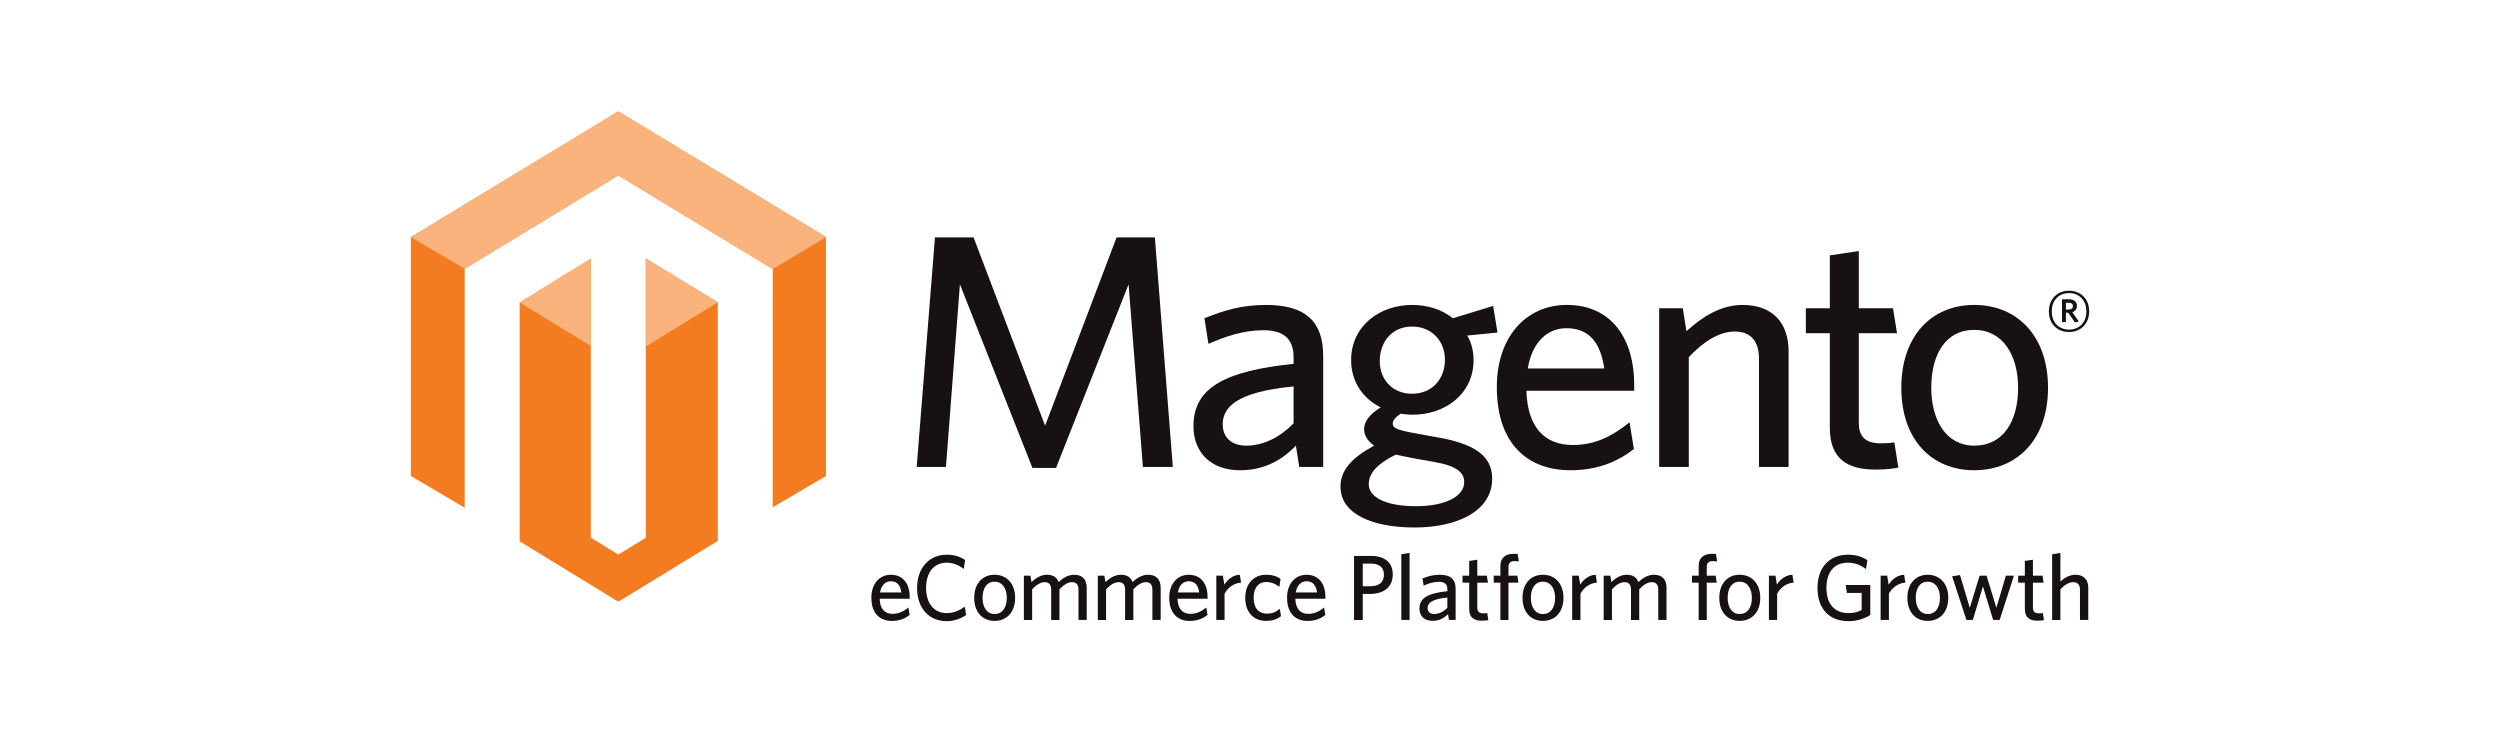 <?xml version="1.0" encoding="utf-8"?>
<!-- Generator: Adobe Illustrator 15.1.0, SVG Export Plug-In . SVG Version: 6.00 Build 0)  -->
<!DOCTYPE svg PUBLIC "-//W3C//DTD SVG 1.1//EN" "http://www.w3.org/Graphics/SVG/1.1/DTD/svg11.dtd">
<svg version="1.1" id="Layer_1" xmlns="http://www.w3.org/2000/svg" xmlns:xlink="http://www.w3.org/1999/xlink" x="0px" y="0px"
	 width="174.01px" height="50.99px" viewBox="0 0 174.01 50.99" enable-background="new 0 0 174.01 50.99" xml:space="preserve">
<g>
	<path fill="#F37B20" d="M44.948,17.99v19.44l-1.912,1.168l-1.914-1.176V18.005l-4.953,3.05v16.623l6.867,4.202l6.925-4.231V21.044
		L44.948,17.99z M43.036,7.754l-14.441,8.75v16.625l3.75,2.209V18.711l10.694-6.502l10.703,6.493l0.044,0.025l-0.005,16.586
		l3.713-2.184V16.503L43.036,7.754z"/>
	<path fill="#FAB37C" d="M57.496,16.502L43.036,7.754l-14.441,8.748l3.75,2.209l10.695-6.502l10.748,6.519L57.496,16.502z
		 M44.948,17.989v6.13l5.013-3.076L44.948,17.989z M36.169,21.056l4.953,3.024v-6.075L36.169,21.056z"/>
	<polygon fill="#171113" points="79.55,32.501 78.554,19.789 73.505,32.569 71.861,32.569 66.814,19.789 65.842,32.501 
		63.805,32.501 65.077,16.524 67.764,16.524 72.743,29.63 77.72,16.524 80.384,16.524 81.633,32.501 	"/>
	<path fill="#171113" d="M90.038,26.897c-4.076,0.394-4.932,1.504-4.932,2.64c0,0.903,0.602,1.481,1.645,1.481
		c1.206,0,2.361-0.602,3.288-1.552V26.897z M90.433,32.501L90.2,31.02c-0.879,0.902-2.083,1.712-3.89,1.712
		c-1.991,0-3.241-1.203-3.241-3.079c0-2.755,2.361-3.842,6.969-4.33v-0.463c0-1.39-0.833-1.875-2.107-1.875
		c-1.342,0-2.616,0.417-3.819,0.949l-0.279-1.782c1.321-0.534,2.571-0.927,4.285-0.927c2.686,0,3.981,1.087,3.981,3.543v7.734
		H90.433z"/>
	<path fill="#171113" d="M98.281,22.729c-1.39,0-2.245,1.066-2.245,2.408c0,1.274,0.88,2.269,2.245,2.269
		c1.412,0,2.292-1.041,2.292-2.362C100.573,23.725,99.647,22.729,98.281,22.729 M95.271,33.706c0,0.879,1.135,1.527,3.287,1.527
		c2.153,0,3.357-0.741,3.357-1.668c0-0.672-0.509-1.134-2.083-1.412l-1.32-0.233c-0.603-0.114-0.926-0.184-1.365-0.276
		C95.85,32.293,95.271,32.94,95.271,33.706 M103.93,21.295l0.302,1.852l-2.106,0.208c0.301,0.51,0.44,1.089,0.44,1.714
		c0,2.363-1.992,3.797-4.237,3.797c-0.279,0-0.558-0.023-0.834-0.069c-0.326,0.208-0.555,0.465-0.555,0.672
		c0,0.393,0.393,0.486,2.337,0.834l0.787,0.139c2.34,0.417,3.798,1.155,3.798,2.87c0,2.316-2.524,3.404-5.394,3.404
		c-2.871,0-5.165-0.903-5.165-2.847c0-1.137,0.788-2.015,2.34-2.849c-0.487-0.348-0.695-0.742-0.695-1.159
		c0-0.533,0.417-1.064,1.156-1.504c-1.226-0.603-2.061-1.782-2.061-3.289c0-2.384,1.991-3.843,4.237-3.843
		c1.112,0,2.085,0.324,2.847,0.926L103.93,21.295z"/>
	<path fill="#171113" d="M109.023,22.845c-1.272,0-2.361,0.904-2.686,2.802h5.325C111.41,23.864,110.622,22.845,109.023,22.845
		 M113.748,27.198h-7.502c0.069,2.57,1.295,3.775,3.219,3.775c1.599,0,2.756-0.626,3.959-1.576l0.3,1.854
		c-1.179,0.925-2.592,1.48-4.421,1.48c-2.871,0-5.118-1.736-5.118-5.788c0-3.542,2.086-5.719,4.863-5.719
		c3.217,0,4.7,2.477,4.7,5.533V27.198L113.748,27.198z"/>
	<path fill="#171113" d="M122.432,32.501v-7.526c0-1.134-0.487-1.898-1.69-1.898c-1.089,0-2.2,0.719-3.195,1.783v7.642h-2.061
		V21.456h1.644l0.254,1.598c1.04-0.948,2.34-1.829,3.912-1.829c2.083,0,3.198,1.25,3.198,3.242v8.035H122.432L122.432,32.501z"/>
	<path fill="#171113" d="M130.581,32.686c-1.946,0-3.218-0.692-3.218-2.917v-6.575h-1.669v-1.738h1.669v-3.681l2.016-0.3v3.982
		h2.382l0.28,1.737h-2.662v6.204c0,0.904,0.369,1.459,1.527,1.459c0.371,0,0.695-0.021,0.948-0.068l0.278,1.758
		C131.785,32.615,131.3,32.686,130.581,32.686"/>
	<path fill="#171113" d="M137.412,22.961c-1.992,0-2.987,1.713-2.987,4.028c0,2.271,1.041,4.03,2.987,4.03
		c2.037,0,3.056-1.714,3.056-4.03C140.468,24.721,139.403,22.961,137.412,22.961 M137.412,32.731c-2.94,0-5.072-2.106-5.072-5.742
		c0-3.635,2.131-5.765,5.072-5.765c2.964,0,5.139,2.129,5.139,5.765C142.551,30.625,140.376,32.731,137.412,32.731"/>
	<path fill="#171113" d="M62.003,40.458c-0.355,0-0.659,0.251-0.75,0.781h1.487C62.669,40.74,62.45,40.458,62.003,40.458
		 M63.321,41.673h-2.093c0.019,0.716,0.362,1.053,0.898,1.053c0.445,0,0.768-0.173,1.104-0.439l0.084,0.516
		c-0.33,0.261-0.724,0.416-1.234,0.416c-0.801,0-1.429-0.485-1.429-1.616c0-0.988,0.581-1.597,1.357-1.597
		c0.899,0,1.312,0.693,1.312,1.544V41.673z"/>
	<path fill="#171113" d="M65.894,43.236c-1.254,0-2.062-0.931-2.062-2.307c0-1.383,0.821-2.319,2.074-2.319
		c0.53,0,0.924,0.136,1.268,0.368l-0.091,0.622c-0.322-0.247-0.704-0.435-1.182-0.435c-0.905,0-1.442,0.685-1.442,1.759
		c0,1.071,0.543,1.75,1.442,1.75c0.478,0,0.899-0.188,1.253-0.446l0.09,0.576C66.902,43.056,66.406,43.236,65.894,43.236"/>
	<path fill="#171113" d="M69.224,40.489c-0.556,0-0.835,0.479-0.835,1.125c0,0.633,0.292,1.125,0.835,1.125
		c0.568,0,0.853-0.479,0.853-1.125C70.077,40.981,69.78,40.489,69.224,40.489 M69.224,43.217c-0.82,0-1.416-0.588-1.416-1.603
		c0-1.016,0.596-1.609,1.416-1.609c0.826,0,1.434,0.594,1.434,1.609C70.658,42.629,70.05,43.217,69.224,43.217"/>
	<path fill="#171113" d="M75.067,43.152v-2.101c0-0.316-0.116-0.53-0.452-0.53c-0.304,0-0.595,0.201-0.873,0.498v2.133h-0.575
		v-2.101c0-0.316-0.116-0.53-0.452-0.53c-0.304,0-0.596,0.201-0.873,0.497v2.134h-0.576V40.07h0.459l0.07,0.444
		c0.292-0.264,0.64-0.51,1.073-0.51c0.452,0,0.698,0.194,0.814,0.51c0.279-0.264,0.653-0.51,1.086-0.51
		c0.588,0,0.872,0.349,0.872,0.904v2.243H75.067L75.067,43.152L75.067,43.152z"/>
	<path fill="#171113" d="M80.211,43.152v-2.101c0-0.316-0.116-0.53-0.451-0.53c-0.304,0-0.595,0.201-0.873,0.498v2.133h-0.575
		v-2.101c0-0.316-0.117-0.53-0.452-0.53c-0.305,0-0.595,0.201-0.874,0.497v2.134h-0.574V40.07h0.458l0.072,0.444
		c0.291-0.264,0.639-0.51,1.073-0.51c0.452,0,0.697,0.194,0.814,0.51c0.278-0.264,0.652-0.51,1.085-0.51
		c0.588,0,0.873,0.349,0.873,0.904v2.243H80.211L80.211,43.152L80.211,43.152z"/>
	<path fill="#171113" d="M82.734,40.458c-0.356,0-0.66,0.251-0.749,0.781h1.486C83.4,40.74,83.18,40.458,82.734,40.458
		 M84.053,41.673h-2.094c0.02,0.716,0.362,1.053,0.898,1.053c0.446,0,0.769-0.173,1.106-0.439l0.083,0.516
		c-0.331,0.261-0.724,0.416-1.235,0.416c-0.801,0-1.427-0.485-1.427-1.616c0-0.988,0.582-1.597,1.357-1.597
		c0.899,0,1.312,0.693,1.312,1.544V41.673L84.053,41.673z"/>
	<path fill="#171113" d="M85.235,41.328v1.824H84.66v-3.084h0.459l0.098,0.627c0.221-0.348,0.576-0.664,1.078-0.69l0.09,0.549
		C85.875,40.58,85.442,40.923,85.235,41.328"/>
	<path fill="#171113" d="M88.112,43.217c-0.829,0-1.436-0.575-1.436-1.603c0-1.054,0.646-1.609,1.448-1.609
		c0.453,0,0.774,0.116,1.009,0.285l-0.086,0.563c-0.284-0.233-0.575-0.342-0.93-0.342c-0.504,0-0.858,0.38-0.858,1.096
		c0,0.751,0.379,1.105,0.923,1.105c0.309,0,0.581-0.07,0.897-0.341l0.084,0.517C88.85,43.126,88.526,43.217,88.112,43.217"/>
	<path fill="#171113" d="M90.937,40.458c-0.355,0-0.659,0.251-0.749,0.781h1.484C91.603,40.74,91.384,40.458,90.937,40.458
		 M92.256,41.673h-2.095c0.02,0.716,0.362,1.053,0.897,1.053c0.447,0,0.771-0.173,1.105-0.439l0.085,0.516
		c-0.33,0.261-0.725,0.416-1.236,0.416c-0.801,0-1.428-0.485-1.428-1.616c0-0.988,0.582-1.597,1.358-1.597
		c0.896,0,1.313,0.693,1.313,1.544V41.673L92.256,41.673z"/>
	<path fill="#171113" d="M95.397,39.229h-0.543v1.577h0.503c0.609,0,0.97-0.253,0.97-0.809
		C96.327,39.489,96.005,39.229,95.397,39.229 M95.325,41.342h-0.471v1.811h-0.609v-4.46h1.184c0.943,0,1.513,0.46,1.513,1.286
		C96.941,40.89,96.296,41.342,95.325,41.342"/>
	<polygon fill="#171113" points="97.537,38.578 97.537,43.152 98.112,43.152 98.112,38.484 	"/>
	<path fill="#171113" d="M100.742,41.59c-1.138,0.11-1.376,0.418-1.376,0.735c0,0.252,0.169,0.413,0.459,0.413
		c0.335,0,0.659-0.166,0.917-0.433V41.59L100.742,41.59z M100.853,43.152l-0.064-0.414c-0.246,0.251-0.581,0.477-1.087,0.477
		c-0.555,0-0.904-0.335-0.904-0.857c0-0.768,0.66-1.072,1.945-1.209v-0.128c0-0.389-0.232-0.524-0.589-0.524
		c-0.374,0-0.729,0.117-1.064,0.264l-0.079-0.497c0.369-0.148,0.718-0.258,1.196-0.258c0.75,0,1.11,0.304,1.11,0.989v2.157
		L100.853,43.152L100.853,43.152z"/>
	<path fill="#171113" d="M103.159,43.204c-0.542,0-0.897-0.195-0.897-0.815v-1.833h-0.465V40.07h0.465v-1.027l0.563-0.084v1.111
		h0.665l0.078,0.485h-0.743v1.732c0,0.251,0.104,0.405,0.427,0.405c0.104,0,0.193-0.005,0.265-0.02l0.077,0.491
		C103.497,43.185,103.36,43.204,103.159,43.204"/>
	<path fill="#171113" d="M105.423,39.056c-0.265,0-0.427,0.108-0.427,0.394v0.621h0.62l0.072,0.485h-0.692v2.598h-0.563v-2.598
		h-0.465V40.07h0.465v-0.679c0-0.615,0.407-0.846,0.957-0.846c0.116,0,0.187,0.012,0.245,0.012l0.085,0.523
		C105.655,39.067,105.538,39.056,105.423,39.056"/>
	<path fill="#171113" d="M107.388,40.489c-0.555,0-0.834,0.479-0.834,1.125c0,0.633,0.292,1.125,0.834,1.125
		c0.568,0,0.854-0.479,0.854-1.125C108.241,40.981,107.943,40.489,107.388,40.489 M107.388,43.217c-0.819,0-1.415-0.588-1.415-1.603
		c0-1.016,0.596-1.609,1.415-1.609c0.828,0,1.436,0.594,1.436,1.609C108.823,42.629,108.214,43.217,107.388,43.217"/>
	<path fill="#171113" d="M110.006,41.328v1.824h-0.575v-3.084h0.46l0.096,0.627c0.22-0.348,0.576-0.664,1.08-0.69l0.089,0.549
		C110.646,40.58,110.214,40.923,110.006,41.328"/>
	<path fill="#171113" d="M113.755,40.14c0.133,0.088,0.226,0.216,0.285,0.375c0.277-0.264,0.652-0.51,1.084-0.51
		c0.589,0,0.873,0.349,0.873,0.904v2.243h-0.574l0,0h-0.002v-2.101c0-0.316-0.116-0.53-0.451-0.53c-0.304,0-0.596,0.201-0.873,0.498
		v2.133h-0.574v-2.101c0-0.316-0.116-0.53-0.451-0.53c-0.305,0-0.597,0.201-0.873,0.497v2.134h-0.576V40.07h0.46l0.07,0.444
		c0.291-0.264,0.639-0.51,1.072-0.51C113.448,40.005,113.622,40.053,113.755,40.14"/>
	<path fill="#171113" d="M119.224,39.056c-0.265,0-0.426,0.108-0.426,0.394v0.621h0.62l0.071,0.485h-0.691v2.598h-0.563v-2.598
		h-0.465V40.07h0.465v-0.679c0-0.615,0.405-0.846,0.958-0.846c0.114,0,0.186,0.012,0.244,0.012l0.083,0.523
		C119.457,39.067,119.34,39.056,119.224,39.056"/>
	<path fill="#171113" d="M121.084,40.489c-0.555,0-0.832,0.479-0.832,1.125c0,0.633,0.291,1.125,0.832,1.125
		c0.569,0,0.854-0.479,0.854-1.125C121.938,40.981,121.642,40.489,121.084,40.489 M121.084,43.217c-0.819,0-1.414-0.588-1.414-1.603
		c0-1.016,0.595-1.609,1.414-1.609c0.828,0,1.437,0.594,1.437,1.609C122.521,42.629,121.912,43.217,121.084,43.217"/>
	<path fill="#171113" d="M123.696,41.328v1.824h-0.573v-3.084h0.458l0.096,0.627c0.221-0.348,0.576-0.664,1.08-0.69l0.089,0.549
		C124.337,40.58,123.903,40.923,123.696,41.328"/>
	<path fill="#171113" d="M128.674,43.236c-1.417,0-2.17-0.931-2.17-2.307c0-1.383,0.787-2.319,2.119-2.319
		c0.595,0,1.007,0.147,1.355,0.383l-0.098,0.618c-0.33-0.258-0.74-0.445-1.265-0.445c-0.977,0-1.487,0.685-1.487,1.759
		c0,1.071,0.523,1.75,1.545,1.75c0.389,0,0.646-0.079,0.906-0.22v-1.183h-1.029l-0.084-0.555h1.713v2.087
		C129.798,43.049,129.262,43.236,128.674,43.236"/>
	<path fill="#171113" d="M131.474,41.328v1.824h-0.575v-3.084h0.458l0.098,0.627c0.221-0.348,0.575-0.664,1.079-0.69l0.089,0.549
		C132.113,40.58,131.68,40.923,131.474,41.328"/>
	<path fill="#171113" d="M134.175,40.489c-0.556,0-0.832,0.479-0.832,1.125c0,0.633,0.29,1.125,0.832,1.125
		c0.569,0,0.854-0.479,0.854-1.125C135.028,40.981,134.73,40.489,134.175,40.489 M134.175,43.217c-0.82,0-1.414-0.588-1.414-1.603
		c0-1.016,0.594-1.609,1.414-1.609c0.828,0,1.434,0.594,1.434,1.609C135.608,42.629,135.003,43.217,134.175,43.217"/>
	<polygon fill="#171113" points="139.184,43.152 138.731,43.152 138.021,40.819 137.316,43.152 136.872,43.152 135.876,40.114 
		136.425,40.024 137.104,42.307 137.788,40.07 138.273,40.07 138.957,42.307 139.617,40.07 140.18,40.07 	"/>
	<path fill="#171113" d="M141.835,43.204c-0.542,0-0.897-0.195-0.897-0.815v-1.833h-0.467V40.07h0.467v-1.027l0.562-0.084v1.111
		h0.666l0.079,0.485h-0.745v1.732c0,0.251,0.104,0.405,0.427,0.405c0.103,0,0.194-0.005,0.265-0.02l0.077,0.491
		C142.171,43.185,142.035,43.204,141.835,43.204"/>
	<path fill="#171113" d="M144.774,43.152v-2.101c0-0.316-0.135-0.53-0.472-0.53c-0.301,0-0.612,0.201-0.89,0.498v2.133h-0.575
		v-4.574l0.575-0.091v1.989c0.251-0.225,0.607-0.472,1.047-0.472c0.581,0,0.892,0.35,0.892,0.904v2.244L144.774,43.152
		L144.774,43.152L144.774,43.152z"/>
	<path fill="#171113" d="M144.004,21.075h-0.209v0.47h0.198c0.18,0,0.291-0.075,0.291-0.235
		C144.284,21.156,144.185,21.075,144.004,21.075 M144.426,22.442l-0.477-0.681h-0.153v0.655h-0.273v-1.588h0.481
		c0.337,0,0.559,0.167,0.559,0.463c0,0.229-0.125,0.379-0.323,0.44l0.458,0.649L144.426,22.442z M144.013,20.4
		c-0.669,0-1.2,0.458-1.2,1.275c0,0.81,0.531,1.267,1.2,1.267c0.675,0,1.206-0.458,1.206-1.267
		C145.219,20.858,144.68,20.4,144.013,20.4 M144.013,23.109c-0.83,0-1.404-0.575-1.404-1.434c0-0.854,0.589-1.441,1.404-1.441
		c0.828,0,1.402,0.582,1.402,1.441C145.415,22.528,144.828,23.109,144.013,23.109"/>
</g>
</svg>
